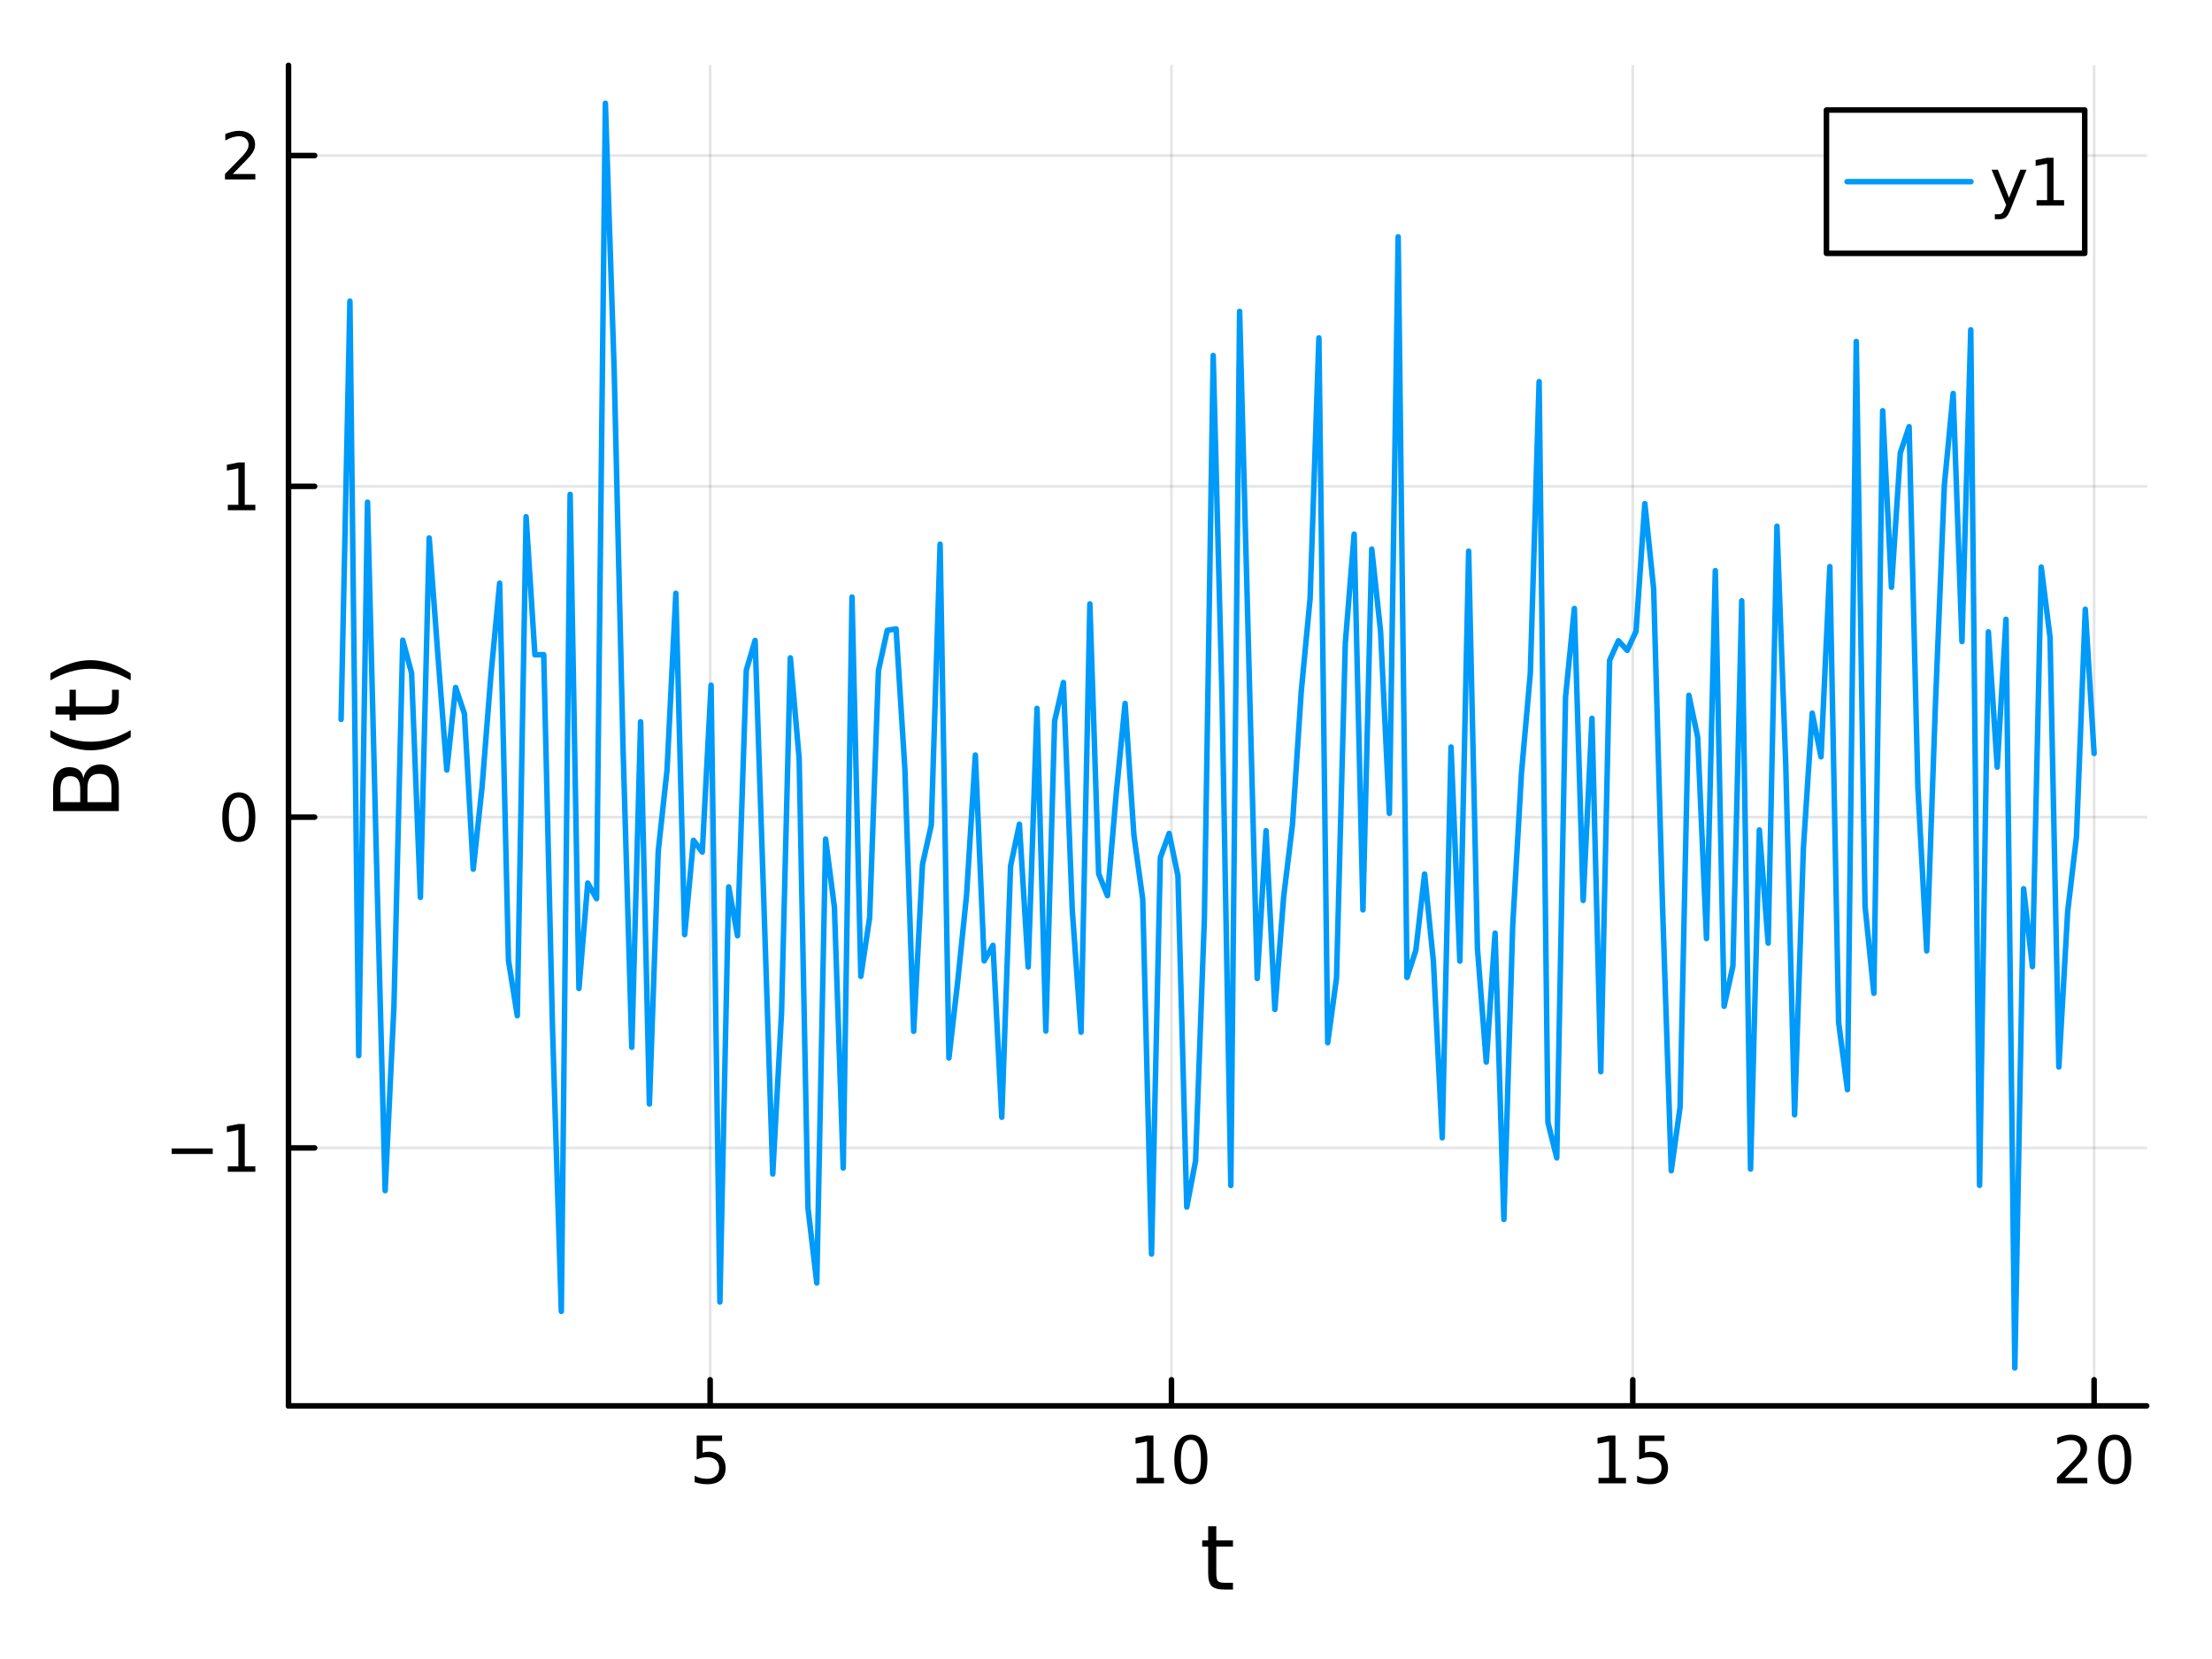 <?xml version="1.0" encoding="utf-8"?>
<svg xmlns="http://www.w3.org/2000/svg" xmlns:xlink="http://www.w3.org/1999/xlink" width="400" height="300" viewBox="0 0 1600 1200">
<rect x="0" y="0" width="1600" height="1200" fill="#333333" stroke="none"/>
<defs>
  <clipPath id="clip110">
    <rect x="0" y="0" width="1600" height="1200"/>
  </clipPath>
</defs>
<path clip-path="url(#clip110)" d="M0 1200 L1600 1200 L1600 0 L0 0  Z" fill="#ffffff" fill-rule="evenodd" fill-opacity="1"/>
<defs>
  <clipPath id="clip111">
    <rect x="320" y="0" width="1121" height="1121"/>
  </clipPath>
</defs>
<path clip-path="url(#clip110)" d="M208.686 1016.92 L1552.76 1016.92 L1552.76 47.244 L208.686 47.244  Z" fill="#ffffff" fill-rule="evenodd" fill-opacity="1"/>
<defs>
  <clipPath id="clip112">
    <rect x="208" y="47" width="1345" height="971"/>
  </clipPath>
</defs>
<polyline clip-path="url(#clip112)" style="stroke:#000000; stroke-linecap:round; stroke-linejoin:round; stroke-width:2; stroke-opacity:0.1; fill:none" points="513.671,1016.92 513.671,47.244 "/>
<polyline clip-path="url(#clip112)" style="stroke:#000000; stroke-linecap:round; stroke-linejoin:round; stroke-width:2; stroke-opacity:0.1; fill:none" points="847.353,1016.92 847.353,47.244 "/>
<polyline clip-path="url(#clip112)" style="stroke:#000000; stroke-linecap:round; stroke-linejoin:round; stroke-width:2; stroke-opacity:0.1; fill:none" points="1181.03,1016.92 1181.03,47.244 "/>
<polyline clip-path="url(#clip112)" style="stroke:#000000; stroke-linecap:round; stroke-linejoin:round; stroke-width:2; stroke-opacity:0.1; fill:none" points="1514.72,1016.92 1514.72,47.244 "/>
<polyline clip-path="url(#clip110)" style="stroke:#000000; stroke-linecap:round; stroke-linejoin:round; stroke-width:4; stroke-opacity:1; fill:none" points="208.686,1016.92 1552.76,1016.92 "/>
<polyline clip-path="url(#clip110)" style="stroke:#000000; stroke-linecap:round; stroke-linejoin:round; stroke-width:4; stroke-opacity:1; fill:none" points="513.671,1016.92 513.671,998.022 "/>
<polyline clip-path="url(#clip110)" style="stroke:#000000; stroke-linecap:round; stroke-linejoin:round; stroke-width:4; stroke-opacity:1; fill:none" points="847.353,1016.92 847.353,998.022 "/>
<polyline clip-path="url(#clip110)" style="stroke:#000000; stroke-linecap:round; stroke-linejoin:round; stroke-width:4; stroke-opacity:1; fill:none" points="1181.03,1016.92 1181.03,998.022 "/>
<polyline clip-path="url(#clip110)" style="stroke:#000000; stroke-linecap:round; stroke-linejoin:round; stroke-width:4; stroke-opacity:1; fill:none" points="1514.72,1016.92 1514.72,998.022 "/>
<path clip-path="url(#clip110)" d="M503.949 1038.36 L522.305 1038.36 L522.305 1042.3 L508.231 1042.3 L508.231 1050.77 Q509.25 1050.42 510.268 1050.26 Q511.287 1050.07 512.305 1050.07 Q518.092 1050.07 521.472 1053.24 Q524.852 1056.42 524.852 1061.83 Q524.852 1067.41 521.379 1070.51 Q517.907 1073.59 511.588 1073.59 Q509.412 1073.59 507.143 1073.22 Q504.898 1072.85 502.491 1072.11 L502.491 1067.41 Q504.574 1068.54 506.796 1069.1 Q509.018 1069.66 511.495 1069.66 Q515.5 1069.66 517.838 1067.55 Q520.176 1065.44 520.176 1061.83 Q520.176 1058.22 517.838 1056.11 Q515.5 1054.01 511.495 1054.01 Q509.62 1054.01 507.745 1054.42 Q505.893 1054.84 503.949 1055.72 L503.949 1038.36 Z" fill="#000000" fill-rule="nonzero" fill-opacity="1" /><path clip-path="url(#clip110)" d="M822.04 1068.98 L829.679 1068.98 L829.679 1042.62 L821.369 1044.29 L821.369 1040.03 L829.633 1038.36 L834.309 1038.36 L834.309 1068.98 L841.948 1068.98 L841.948 1072.92 L822.04 1072.92 L822.04 1068.98 Z" fill="#000000" fill-rule="nonzero" fill-opacity="1" /><path clip-path="url(#clip110)" d="M861.392 1041.44 Q857.781 1041.44 855.952 1045 Q854.147 1048.54 854.147 1055.67 Q854.147 1062.78 855.952 1066.35 Q857.781 1069.89 861.392 1069.89 Q865.026 1069.89 866.832 1066.35 Q868.661 1062.78 868.661 1055.67 Q868.661 1048.54 866.832 1045 Q865.026 1041.44 861.392 1041.44 M861.392 1037.73 Q867.202 1037.73 870.258 1042.34 Q873.336 1046.92 873.336 1055.67 Q873.336 1064.4 870.258 1069.01 Q867.202 1073.59 861.392 1073.59 Q855.582 1073.59 852.503 1069.01 Q849.448 1064.4 849.448 1055.67 Q849.448 1046.92 852.503 1042.34 Q855.582 1037.73 861.392 1037.73 Z" fill="#000000" fill-rule="nonzero" fill-opacity="1" /><path clip-path="url(#clip110)" d="M1156.22 1068.98 L1163.86 1068.98 L1163.86 1042.62 L1155.55 1044.29 L1155.55 1040.03 L1163.81 1038.36 L1168.49 1038.36 L1168.49 1068.98 L1176.13 1068.98 L1176.13 1072.92 L1156.22 1072.92 L1156.22 1068.98 Z" fill="#000000" fill-rule="nonzero" fill-opacity="1" /><path clip-path="url(#clip110)" d="M1185.62 1038.36 L1203.97 1038.36 L1203.97 1042.3 L1189.9 1042.3 L1189.9 1050.77 Q1190.92 1050.42 1191.94 1050.26 Q1192.96 1050.07 1193.97 1050.07 Q1199.76 1050.07 1203.14 1053.24 Q1206.52 1056.42 1206.52 1061.83 Q1206.52 1067.41 1203.05 1070.51 Q1199.58 1073.59 1193.26 1073.59 Q1191.08 1073.59 1188.81 1073.22 Q1186.57 1072.85 1184.16 1072.11 L1184.16 1067.41 Q1186.24 1068.54 1188.46 1069.1 Q1190.69 1069.66 1193.16 1069.66 Q1197.17 1069.66 1199.51 1067.55 Q1201.84 1065.44 1201.84 1061.83 Q1201.84 1058.22 1199.51 1056.11 Q1197.17 1054.01 1193.16 1054.01 Q1191.29 1054.01 1189.41 1054.42 Q1187.56 1054.84 1185.62 1055.72 L1185.62 1038.36 Z" fill="#000000" fill-rule="nonzero" fill-opacity="1" /><path clip-path="url(#clip110)" d="M1493.49 1068.98 L1509.81 1068.98 L1509.81 1072.92 L1487.86 1072.92 L1487.86 1068.98 Q1490.53 1066.23 1495.11 1061.6 Q1499.72 1056.95 1500.9 1055.61 Q1503.14 1053.08 1504.02 1051.35 Q1504.92 1049.59 1504.92 1047.9 Q1504.92 1045.14 1502.98 1043.41 Q1501.06 1041.67 1497.96 1041.67 Q1495.76 1041.67 1493.3 1042.43 Q1490.87 1043.2 1488.1 1044.75 L1488.1 1040.03 Q1490.92 1038.89 1493.37 1038.31 Q1495.83 1037.73 1497.86 1037.73 Q1503.23 1037.73 1506.43 1040.42 Q1509.62 1043.11 1509.62 1047.6 Q1509.62 1049.73 1508.81 1051.65 Q1508.03 1053.54 1505.92 1056.14 Q1505.34 1056.81 1502.24 1060.03 Q1499.14 1063.22 1493.49 1068.98 Z" fill="#000000" fill-rule="nonzero" fill-opacity="1" /><path clip-path="url(#clip110)" d="M1529.62 1041.44 Q1526.01 1041.44 1524.18 1045 Q1522.38 1048.54 1522.38 1055.67 Q1522.38 1062.78 1524.18 1066.35 Q1526.01 1069.89 1529.62 1069.89 Q1533.26 1069.89 1535.06 1066.35 Q1536.89 1062.78 1536.89 1055.67 Q1536.89 1048.54 1535.06 1045 Q1533.26 1041.44 1529.62 1041.44 M1529.62 1037.73 Q1535.43 1037.73 1538.49 1042.34 Q1541.57 1046.92 1541.57 1055.67 Q1541.57 1064.4 1538.49 1069.01 Q1535.43 1073.59 1529.62 1073.59 Q1523.81 1073.59 1520.73 1069.01 Q1517.68 1064.4 1517.68 1055.67 Q1517.68 1046.92 1520.73 1042.34 Q1523.81 1037.73 1529.62 1037.73 Z" fill="#000000" fill-rule="nonzero" fill-opacity="1" /><path clip-path="url(#clip110)" d="M879.782 1104.01 L879.782 1114.14 L891.845 1114.14 L891.845 1118.69 L879.782 1118.69 L879.782 1138.04 Q879.782 1142.4 880.96 1143.64 Q882.169 1144.88 885.829 1144.88 L891.845 1144.88 L891.845 1149.78 L885.829 1149.78 Q879.05 1149.78 876.472 1147.27 Q873.894 1144.72 873.894 1138.04 L873.894 1118.69 L869.597 1118.69 L869.597 1114.14 L873.894 1114.14 L873.894 1104.01 L879.782 1104.01 Z" fill="#000000" fill-rule="nonzero" fill-opacity="1" /><polyline clip-path="url(#clip112)" style="stroke:#000000; stroke-linecap:round; stroke-linejoin:round; stroke-width:2; stroke-opacity:0.1; fill:none" points="208.686,830.31 1552.76,830.31 "/>
<polyline clip-path="url(#clip112)" style="stroke:#000000; stroke-linecap:round; stroke-linejoin:round; stroke-width:2; stroke-opacity:0.1; fill:none" points="208.686,591.048 1552.76,591.048 "/>
<polyline clip-path="url(#clip112)" style="stroke:#000000; stroke-linecap:round; stroke-linejoin:round; stroke-width:2; stroke-opacity:0.1; fill:none" points="208.686,351.785 1552.76,351.785 "/>
<polyline clip-path="url(#clip112)" style="stroke:#000000; stroke-linecap:round; stroke-linejoin:round; stroke-width:2; stroke-opacity:0.1; fill:none" points="208.686,112.523 1552.76,112.523 "/>
<polyline clip-path="url(#clip110)" style="stroke:#000000; stroke-linecap:round; stroke-linejoin:round; stroke-width:4; stroke-opacity:1; fill:none" points="208.686,1016.92 208.686,47.244 "/>
<polyline clip-path="url(#clip110)" style="stroke:#000000; stroke-linecap:round; stroke-linejoin:round; stroke-width:4; stroke-opacity:1; fill:none" points="208.686,830.31 227.584,830.31 "/>
<polyline clip-path="url(#clip110)" style="stroke:#000000; stroke-linecap:round; stroke-linejoin:round; stroke-width:4; stroke-opacity:1; fill:none" points="208.686,591.048 227.584,591.048 "/>
<polyline clip-path="url(#clip110)" style="stroke:#000000; stroke-linecap:round; stroke-linejoin:round; stroke-width:4; stroke-opacity:1; fill:none" points="208.686,351.785 227.584,351.785 "/>
<polyline clip-path="url(#clip110)" style="stroke:#000000; stroke-linecap:round; stroke-linejoin:round; stroke-width:4; stroke-opacity:1; fill:none" points="208.686,112.523 227.584,112.523 "/>
<path clip-path="url(#clip110)" d="M124.2 830.761 L153.876 830.761 L153.876 834.696 L124.2 834.696 L124.2 830.761 Z" fill="#000000" fill-rule="nonzero" fill-opacity="1" /><path clip-path="url(#clip110)" d="M164.779 843.655 L172.417 843.655 L172.417 817.289 L164.107 818.956 L164.107 814.697 L172.371 813.03 L177.047 813.03 L177.047 843.655 L184.686 843.655 L184.686 847.59 L164.779 847.59 L164.779 843.655 Z" fill="#000000" fill-rule="nonzero" fill-opacity="1" /><path clip-path="url(#clip110)" d="M172.742 576.846 Q169.13 576.846 167.302 580.411 Q165.496 583.953 165.496 591.082 Q165.496 598.189 167.302 601.754 Q169.13 605.295 172.742 605.295 Q176.376 605.295 178.181 601.754 Q180.01 598.189 180.01 591.082 Q180.01 583.953 178.181 580.411 Q176.376 576.846 172.742 576.846 M172.742 573.143 Q178.552 573.143 181.607 577.749 Q184.686 582.332 184.686 591.082 Q184.686 599.809 181.607 604.416 Q178.552 608.999 172.742 608.999 Q166.931 608.999 163.853 604.416 Q160.797 599.809 160.797 591.082 Q160.797 582.332 163.853 577.749 Q166.931 573.143 172.742 573.143 Z" fill="#000000" fill-rule="nonzero" fill-opacity="1" /><path clip-path="url(#clip110)" d="M164.779 365.13 L172.417 365.13 L172.417 338.764 L164.107 340.431 L164.107 336.172 L172.371 334.505 L177.047 334.505 L177.047 365.13 L184.686 365.13 L184.686 369.065 L164.779 369.065 L164.779 365.13 Z" fill="#000000" fill-rule="nonzero" fill-opacity="1" /><path clip-path="url(#clip110)" d="M168.367 125.868 L184.686 125.868 L184.686 129.803 L162.742 129.803 L162.742 125.868 Q165.404 123.113 169.987 118.484 Q174.593 113.831 175.774 112.488 Q178.019 109.965 178.899 108.229 Q179.802 106.47 179.802 104.78 Q179.802 102.025 177.857 100.289 Q175.936 98.553 172.834 98.553 Q170.635 98.553 168.181 99.317 Q165.751 100.081 162.973 101.632 L162.973 96.91 Q165.797 95.775 168.251 95.197 Q170.705 94.618 172.742 94.618 Q178.112 94.618 181.306 97.303 Q184.501 99.988 184.501 104.479 Q184.501 106.609 183.691 108.53 Q182.904 110.428 180.797 113.021 Q180.218 113.692 177.117 116.91 Q174.015 120.104 168.367 125.868 Z" fill="#000000" fill-rule="nonzero" fill-opacity="1" /><path clip-path="url(#clip110)" d="M63.25 580.223 L80.661 580.223 L80.661 569.91 Q80.661 564.722 78.528 562.24 Q76.364 559.725 71.94 559.725 Q67.484 559.725 65.383 562.24 Q63.25 564.722 63.25 569.91 L63.25 580.223 M43.708 580.223 L58.031 580.223 L58.031 570.706 Q58.031 565.995 56.28 563.704 Q54.498 561.38 50.869 561.38 Q47.273 561.38 45.49 563.704 Q43.708 565.995 43.708 570.706 L43.708 580.223 M38.424 586.652 L38.424 570.228 Q38.424 562.876 41.48 558.898 Q44.535 554.919 50.169 554.919 Q54.529 554.919 57.108 556.956 Q59.686 558.993 60.322 562.94 Q61.341 558.197 64.587 555.587 Q67.802 552.946 72.64 552.946 Q79.005 552.946 82.475 557.274 Q85.944 561.603 85.944 569.592 L85.944 586.652 L38.424 586.652 Z" fill="#000000" fill-rule="nonzero" fill-opacity="1" /><path clip-path="url(#clip110)" d="M36.483 528.119 Q43.803 532.384 50.965 534.453 Q58.126 536.522 65.478 536.522 Q72.831 536.522 80.056 534.453 Q87.249 532.353 94.538 528.119 L94.538 533.212 Q87.058 537.986 79.833 540.373 Q72.608 542.729 65.478 542.729 Q58.381 542.729 51.187 540.373 Q43.994 538.018 36.483 533.212 L36.483 528.119 Z" fill="#000000" fill-rule="nonzero" fill-opacity="1" /><path clip-path="url(#clip110)" d="M40.175 510.964 L50.296 510.964 L50.296 498.901 L54.848 498.901 L54.848 510.964 L74.199 510.964 Q78.56 510.964 79.801 509.786 Q81.043 508.577 81.043 504.916 L81.043 498.901 L85.944 498.901 L85.944 504.916 Q85.944 511.696 83.43 514.274 Q80.883 516.852 74.199 516.852 L54.848 516.852 L54.848 521.149 L50.296 521.149 L50.296 516.852 L40.175 516.852 L40.175 510.964 Z" fill="#000000" fill-rule="nonzero" fill-opacity="1" /><path clip-path="url(#clip110)" d="M36.483 492.121 L36.483 487.029 Q43.994 482.254 51.187 479.899 Q58.381 477.512 65.478 477.512 Q72.608 477.512 79.833 479.899 Q87.058 482.254 94.538 487.029 L94.538 492.121 Q87.249 487.888 80.056 485.819 Q72.831 483.719 65.478 483.719 Q58.126 483.719 50.965 485.819 Q43.803 487.888 36.483 492.121 Z" fill="#000000" fill-rule="nonzero" fill-opacity="1" /><polyline clip-path="url(#clip112)" style="stroke:#009af9; stroke-linecap:round; stroke-linejoin:round; stroke-width:4; stroke-opacity:1; fill:none" points="246.726,520.362 253.097,217.84 259.469,763.6 265.841,363.199 272.213,617.417 278.585,861.221 284.957,727.72 291.328,463.09 297.7,486.849 304.072,649.13 310.444,389.132 316.816,475.004 323.187,556.995 329.559,497.258 335.931,516.225 342.303,628.718 348.675,569.538 355.046,489.005 361.418,421.825 367.79,694.584 374.162,734.685 380.534,373.79 386.906,473.623 393.277,473.529 399.649,743.823 406.021,948.524 412.393,357.611 418.765,715.01 425.136,638.75 431.508,650.029 437.88,74.688 444.252,267.834 450.624,539.496 456.995,757.544 463.367,522.048 469.739,798.568 476.111,615.818 482.483,557.041 488.855,429.133 495.226,676.049 501.598,607.819 507.97,616.347 514.342,495.629 520.714,941.787 527.085,641.521 533.457,676.847 539.829,484.692 546.201,463.229 552.573,654.843 558.944,849.188 565.316,732.288 571.688,475.819 578.06,548.718 584.432,873.742 590.803,927.998 597.175,606.903 603.547,656.137 609.919,844.851 616.291,431.852 622.663,706.227 629.034,663.676 635.406,484.964 641.778,455.932 648.15,454.886 654.522,556.266 660.893,745.994 667.265,625.206 673.637,596.71 680.009,393.629 686.381,765.245 692.752,709.859 699.124,647.678 705.496,546.159 711.868,695.038 718.24,683.791 724.612,808.167 730.983,626.424 737.355,596.163 743.727,699.426 750.099,512.402 756.471,745.808 762.842,521.48 769.214,493.662 775.586,658.119 781.958,746.613 788.33,436.805 794.701,632.088 801.073,647.9 807.445,573.599 813.817,508.812 820.189,604.04 826.561,650.392 832.932,907.12 839.304,620.337 845.676,602.844 852.048,633.584 858.42,873.112 864.791,839.582 871.163,664.29 877.535,257.129 883.907,503.591 890.279,857.501 896.65,225.246 903.022,466.492 909.394,707.78 915.766,600.883 922.138,730.204 928.51,648.634 934.881,596.388 941.253,499.892 947.625,432.977 953.997,244.381 960.369,754.234 966.74,707.354 973.112,465.076 979.484,386.348 985.856,658.167 992.228,397.155 998.599,456.643 1004.97,588.325 1011.34,171.277 1017.71,707.033 1024.09,687.48 1030.46,632.197 1036.83,695.487 1043.2,822.994 1049.57,540.337 1055.95,695.197 1062.32,398.675 1068.69,686.217 1075.06,768.266 1081.43,674.959 1087.8,882.07 1094.18,669.706 1100.55,558.839 1106.92,487.022 1113.29,276.015 1119.66,811.908 1126.04,837.532 1132.41,503.976 1138.78,440.145 1145.15,651.312 1151.52,519.602 1157.89,775.189 1164.27,477.62 1170.64,463.486 1177.01,470.443 1183.38,456.661 1189.75,364.254 1196.13,425.925 1202.5,653.732 1208.87,846.83 1215.24,800.764 1221.61,502.878 1227.98,533.193 1234.36,678.915 1240.73,412.76 1247.1,727.901 1253.47,698.702 1259.84,434.556 1266.22,845.639 1272.59,600.319 1278.96,682.172 1285.33,380.602 1291.7,553.419 1298.07,806.363 1304.45,613.369 1310.82,515.83 1317.19,547.417 1323.56,409.833 1329.93,739.558 1336.31,788.185 1342.68,246.954 1349.05,655.533 1355.42,718.488 1361.79,297.11 1368.16,424.801 1374.54,327.657 1380.91,308.598 1387.28,570.093 1393.65,687.826 1400.02,507.671 1406.4,351.077 1412.77,284.637 1419.14,464.054 1425.51,238.546 1431.88,857.402 1438.25,457.02 1444.63,554.866 1451,447.958 1457.37,989.476 1463.74,642.83 1470.11,699.205 1476.49,410.19 1482.86,461.099 1489.23,771.748 1495.6,659.433 1501.97,605.259 1508.34,440.691 1514.72,545.008 "/>
<path clip-path="url(#clip110)" d="M1321.12 183.247 L1507.95 183.247 L1507.95 79.567 L1321.12 79.567  Z" fill="#ffffff" fill-rule="evenodd" fill-opacity="1"/>
<polyline clip-path="url(#clip110)" style="stroke:#000000; stroke-linecap:round; stroke-linejoin:round; stroke-width:4; stroke-opacity:1; fill:none" points="1321.12,183.247 1507.95,183.247 1507.95,79.567 1321.12,79.567 1321.12,183.247 "/>
<polyline clip-path="url(#clip110)" style="stroke:#009af9; stroke-linecap:round; stroke-linejoin:round; stroke-width:4; stroke-opacity:1; fill:none" points="1336.05,131.407 1425.66,131.407 "/>
<path clip-path="url(#clip110)" d="M1454.43 151.094 Q1452.63 155.724 1450.91 157.136 Q1449.2 158.548 1446.33 158.548 L1442.93 158.548 L1442.93 154.983 L1445.43 154.983 Q1447.19 154.983 1448.16 154.15 Q1449.13 153.316 1450.31 150.214 L1451.08 148.27 L1440.59 122.761 L1445.1 122.761 L1453.2 143.039 L1461.31 122.761 L1465.82 122.761 L1454.43 151.094 Z" fill="#000000" fill-rule="nonzero" fill-opacity="1" /><path clip-path="url(#clip110)" d="M1473.11 144.751 L1480.75 144.751 L1480.75 118.386 L1472.44 120.053 L1472.44 115.793 L1480.7 114.127 L1485.38 114.127 L1485.38 144.751 L1493.02 144.751 L1493.02 148.687 L1473.11 148.687 L1473.11 144.751 Z" fill="#000000" fill-rule="nonzero" fill-opacity="1" /></svg>
